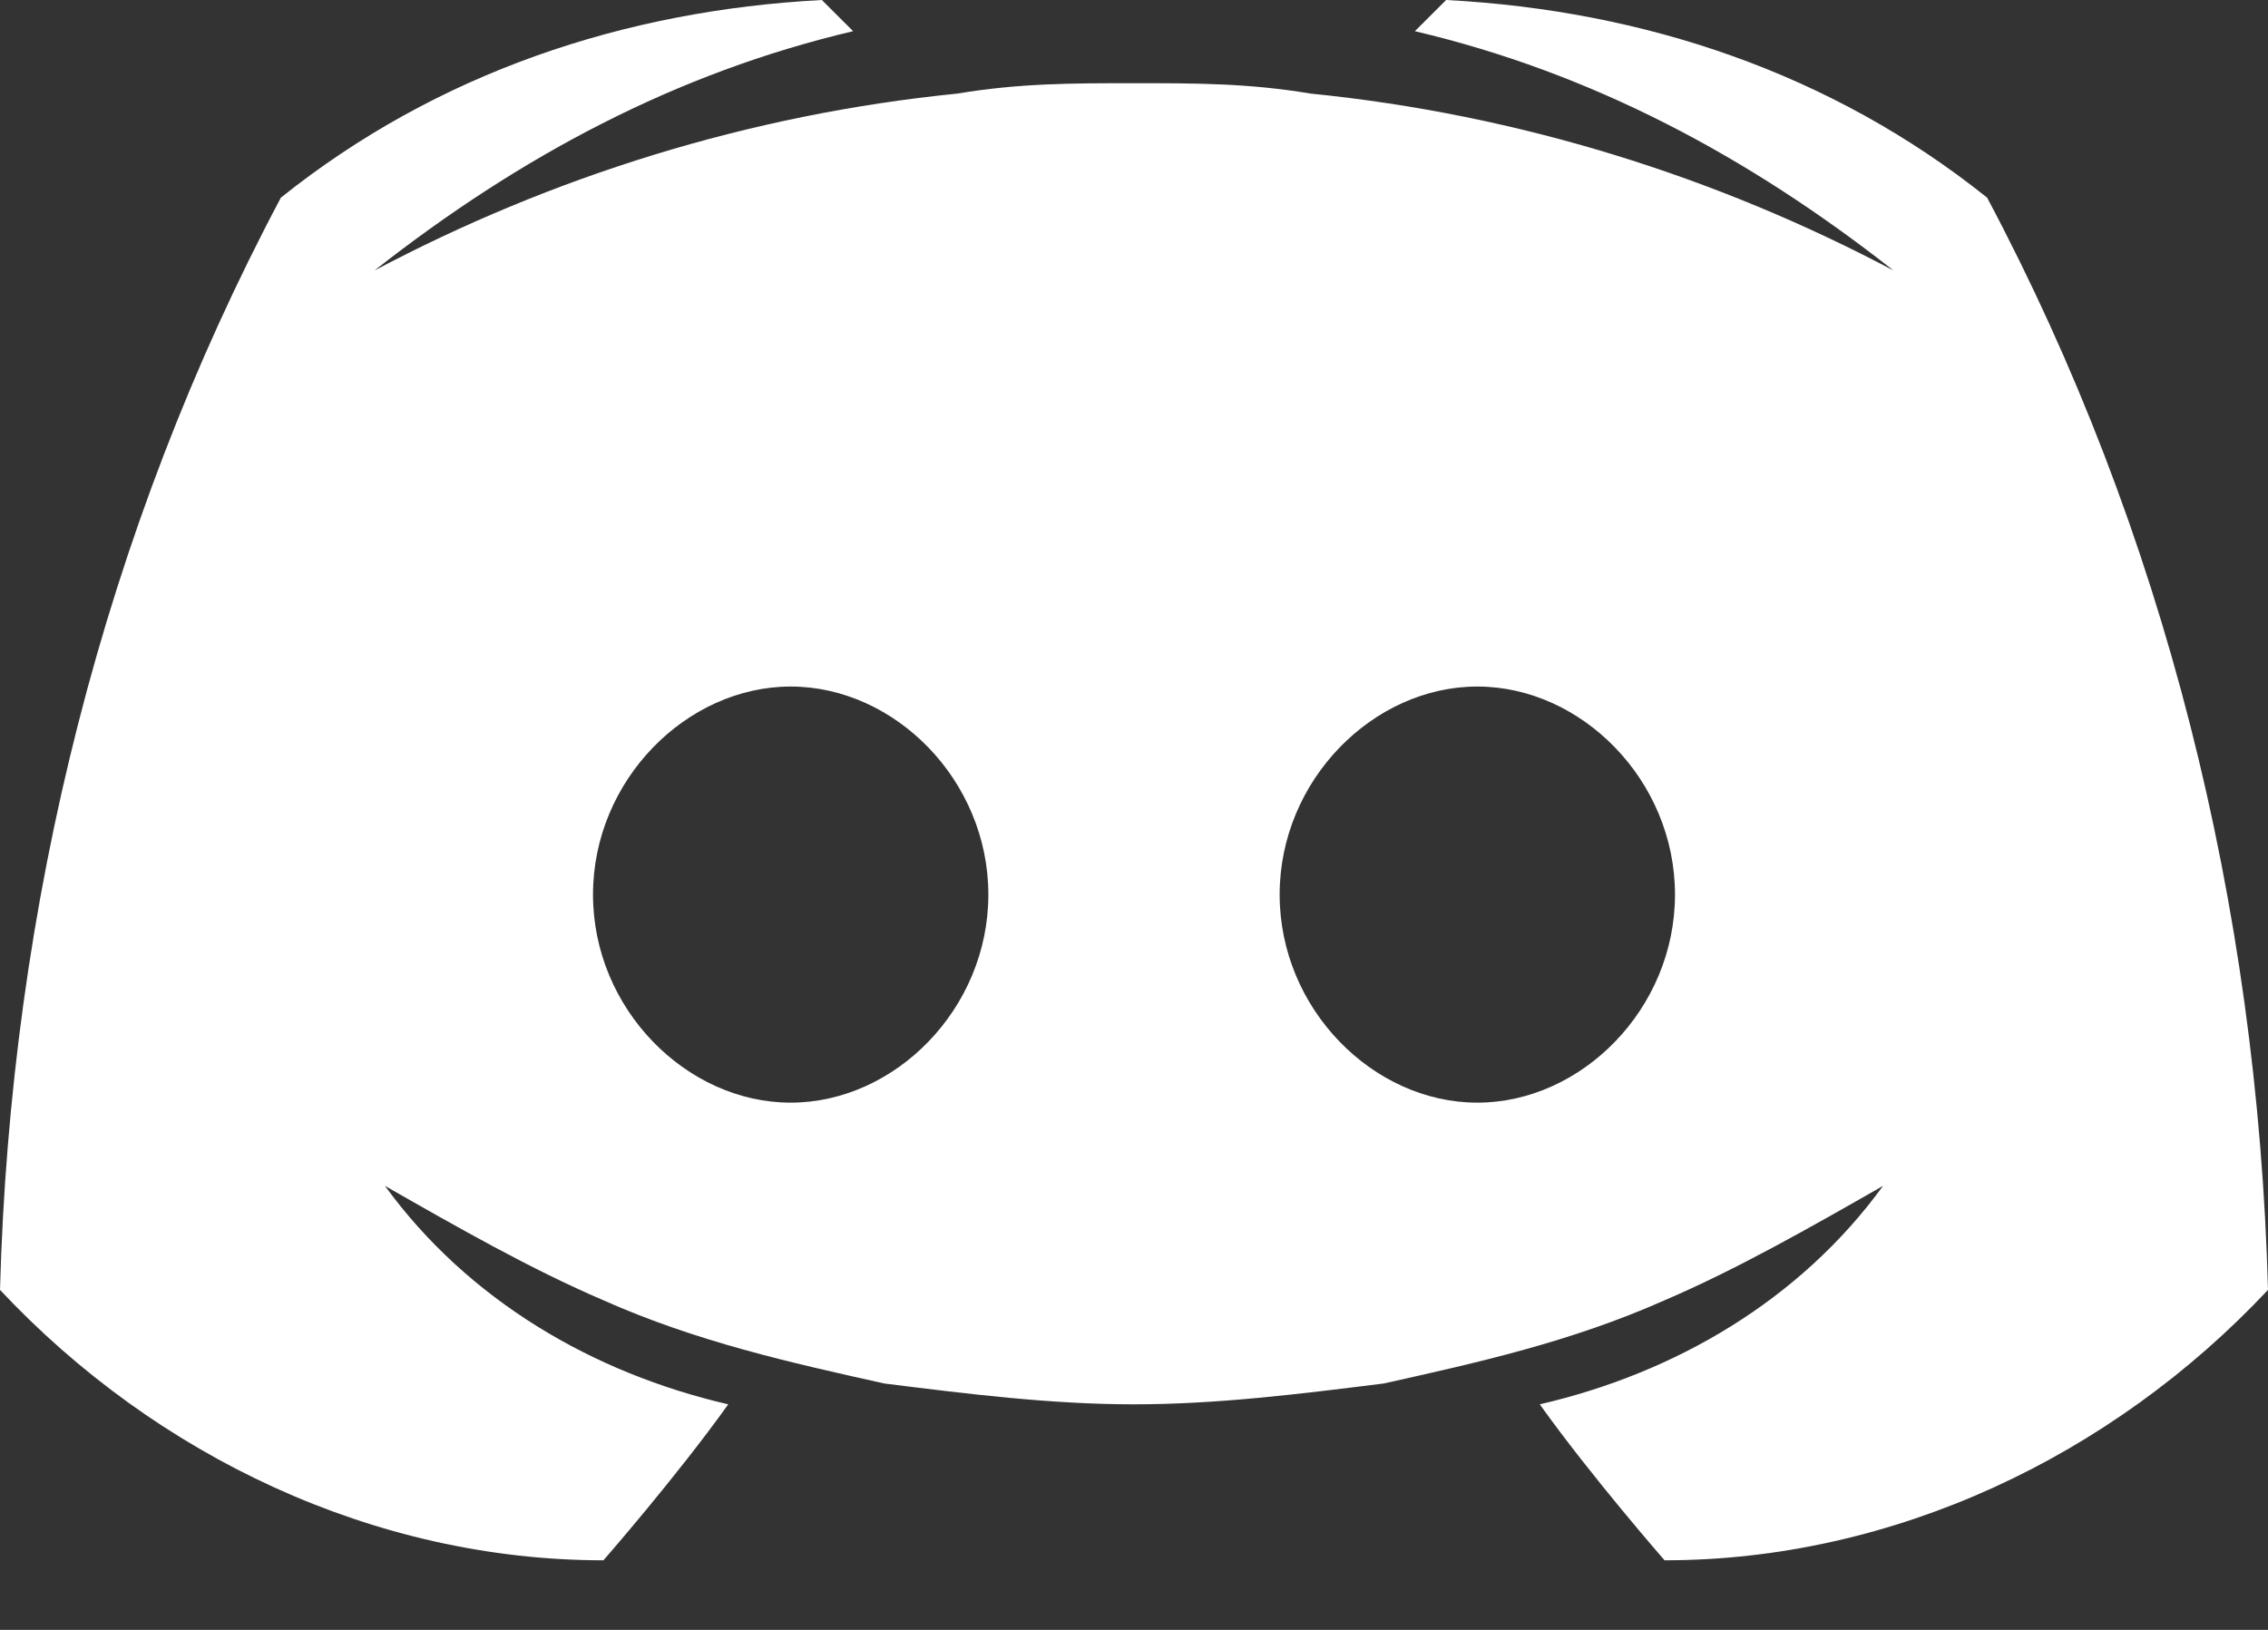 <svg width="32" height="23" viewBox="0 0 32 23" fill="none" xmlns="http://www.w3.org/2000/svg">
<rect x="0" y="0" width="32" height="23" fill="#333333" stroke="none"/>
<path d="M28.037 2.789C25.835 1.028 23.193 0.147 20.404 0L19.963 0.44C22.459 1.028 24.661 2.202 26.716 3.817C24.22 2.495 21.431 1.615 18.495 1.321C17.615 1.174 16.881 1.174 16 1.174C15.119 1.174 14.385 1.174 13.505 1.321C10.569 1.615 7.78 2.495 5.284 3.817C7.339 2.202 9.541 1.028 12.037 0.44L11.596 0C8.807 0.147 6.165 1.028 3.963 2.789C1.468 7.486 0.147 12.771 0 18.202C2.202 20.55 5.284 22.018 8.514 22.018C8.514 22.018 9.541 20.844 10.275 19.817C8.367 19.376 6.606 18.349 5.431 16.734C6.459 17.321 7.486 17.908 8.514 18.349C9.835 18.936 11.156 19.229 12.477 19.523C13.651 19.67 14.826 19.817 16 19.817C17.174 19.817 18.349 19.67 19.523 19.523C20.844 19.229 22.165 18.936 23.486 18.349C24.514 17.908 25.541 17.321 26.569 16.734C25.395 18.349 23.633 19.376 21.725 19.817C22.459 20.844 23.486 22.018 23.486 22.018C26.716 22.018 29.798 20.55 32 18.202C31.853 12.771 30.532 7.486 28.037 2.789ZM11.156 15.56C9.688 15.56 8.367 14.239 8.367 12.624C8.367 11.009 9.688 9.688 11.156 9.688C12.624 9.688 13.945 11.009 13.945 12.624C13.945 14.239 12.624 15.56 11.156 15.56ZM20.844 15.56C19.376 15.56 18.055 14.239 18.055 12.624C18.055 11.009 19.376 9.688 20.844 9.688C22.312 9.688 23.633 11.009 23.633 12.624C23.633 14.239 22.312 15.56 20.844 15.56Z" fill="white"/>
</svg>
